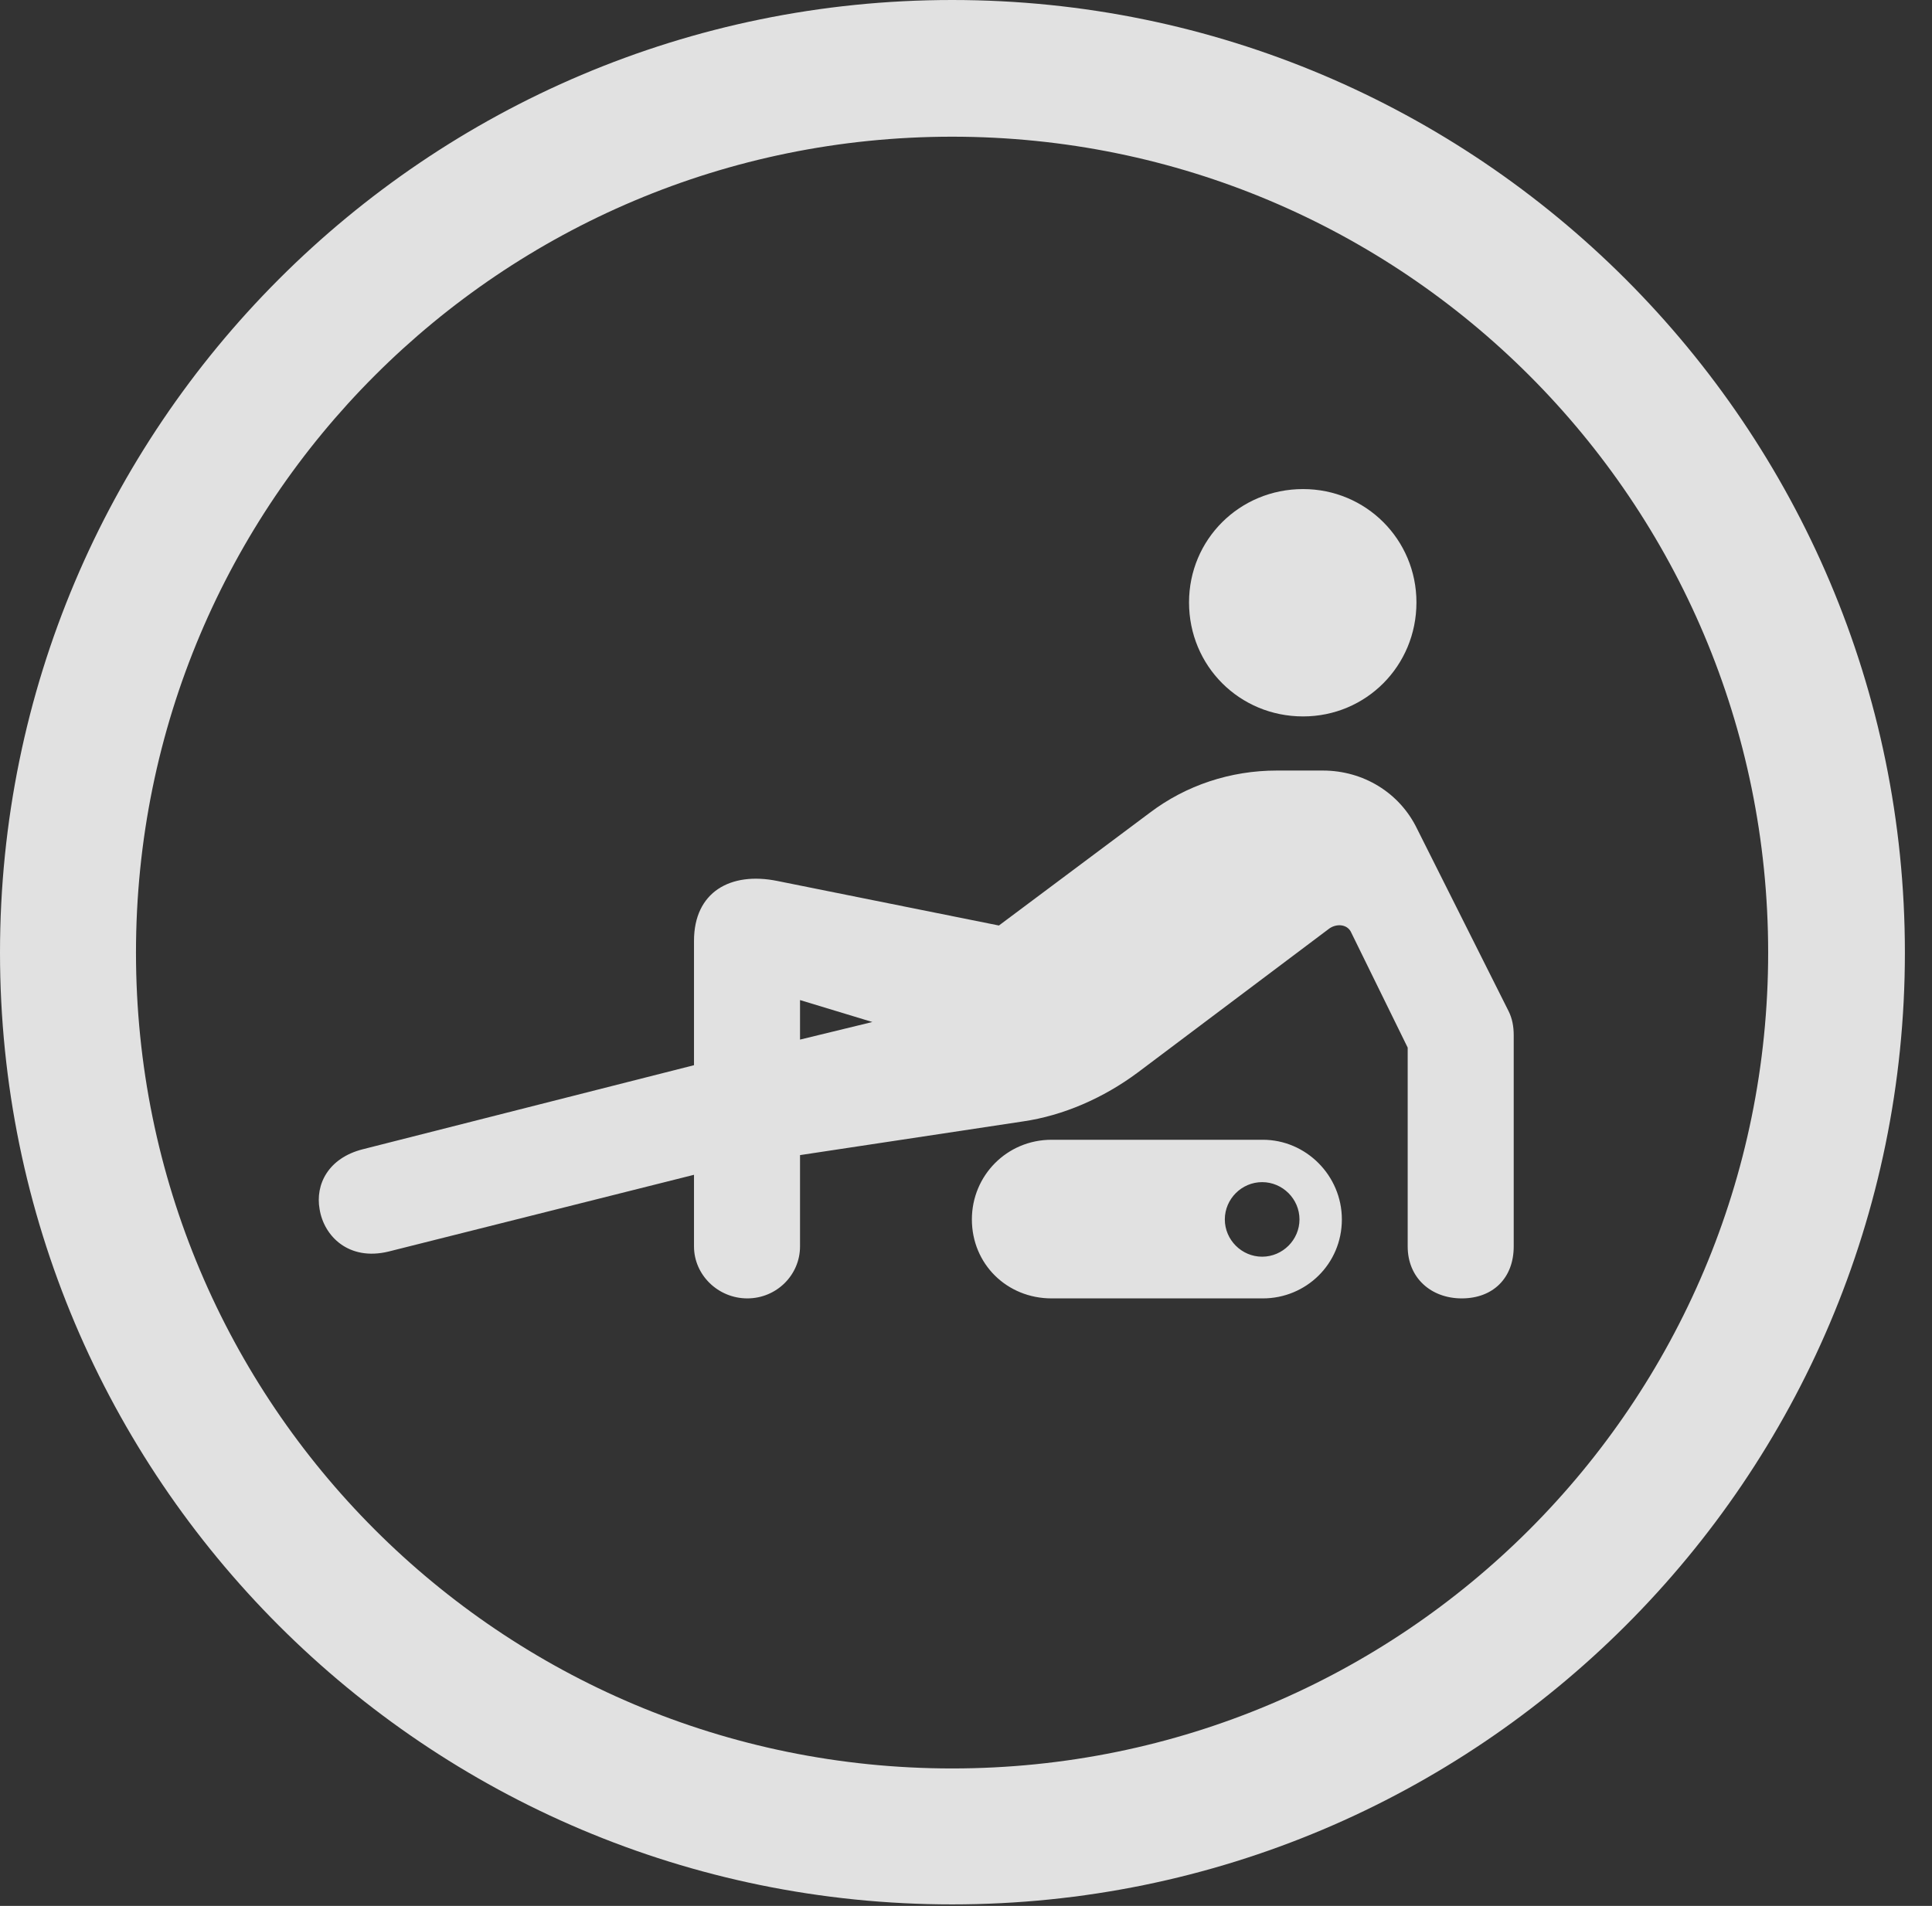 <?xml version="1.0" encoding="UTF-8"?>
<!--Generator: Apple Native CoreSVG 341-->
<!DOCTYPE svg
PUBLIC "-//W3C//DTD SVG 1.1//EN"
       "http://www.w3.org/Graphics/SVG/1.1/DTD/svg11.dtd">
<svg version="1.1" xmlns="http://www.w3.org/2000/svg" xmlns:xlink="http://www.w3.org/1999/xlink" viewBox="0 0 25.801 25.459">
 <rect x="0" y="0" width="25.801" height="25.459" fill="#333333" stroke="none"/>
 <g>
  <rect height="25.459" opacity="0" width="25.801" x="0" y="0"/>
  <path d="M12.715 25.439C19.736 25.439 25.439 19.746 25.439 12.725C25.439 5.703 19.736 0 12.715 0C5.693 0 0 5.703 0 12.725C0 19.746 5.693 25.439 12.715 25.439ZM12.715 23.623C6.689 23.623 1.816 18.75 1.816 12.725C1.816 6.699 6.689 1.826 12.715 1.826C18.74 1.826 23.613 6.699 23.613 12.725C23.613 18.75 18.74 23.623 12.715 23.623Z" fill="white" fill-opacity="0.85"/>
  <path d="M17.402 9.57C18.242 9.57 18.916 8.896 18.916 8.047C18.916 7.207 18.242 6.533 17.402 6.533C16.553 6.533 15.879 7.207 15.879 8.047C15.879 8.896 16.553 9.57 17.402 9.57ZM5.186 16.719L9.268 15.693L9.268 16.65C9.268 17.031 9.59 17.344 9.98 17.344C10.371 17.344 10.684 17.031 10.684 16.65L10.684 15.43L13.662 14.98C14.199 14.902 14.736 14.668 15.195 14.326L17.754 12.402C17.852 12.334 17.998 12.344 18.047 12.461L18.799 13.994L18.799 16.65C18.799 17.07 19.111 17.344 19.521 17.344C19.941 17.344 20.215 17.07 20.215 16.65L20.215 13.828C20.215 13.711 20.195 13.604 20.146 13.506L18.926 11.074C18.691 10.586 18.203 10.293 17.666 10.293L17.051 10.293C16.436 10.293 15.84 10.488 15.352 10.859L13.34 12.363L10.381 11.768C9.756 11.641 9.268 11.914 9.268 12.568L9.268 14.229L4.844 15.352C4.385 15.469 4.209 15.82 4.268 16.152C4.326 16.514 4.658 16.846 5.186 16.719ZM10.684 13.887L10.684 13.359L11.65 13.652ZM14.043 17.344L16.865 17.344C17.441 17.344 17.92 16.885 17.92 16.289C17.92 15.703 17.441 15.225 16.865 15.225L14.043 15.225C13.447 15.225 12.979 15.703 12.979 16.289C12.979 16.885 13.447 17.344 14.043 17.344ZM16.855 16.787C16.582 16.787 16.357 16.562 16.357 16.289C16.357 16.016 16.582 15.791 16.855 15.791C17.129 15.791 17.354 16.016 17.354 16.289C17.354 16.562 17.129 16.787 16.855 16.787Z" fill="white" fill-opacity="0.85"/>
 </g>
</svg>
